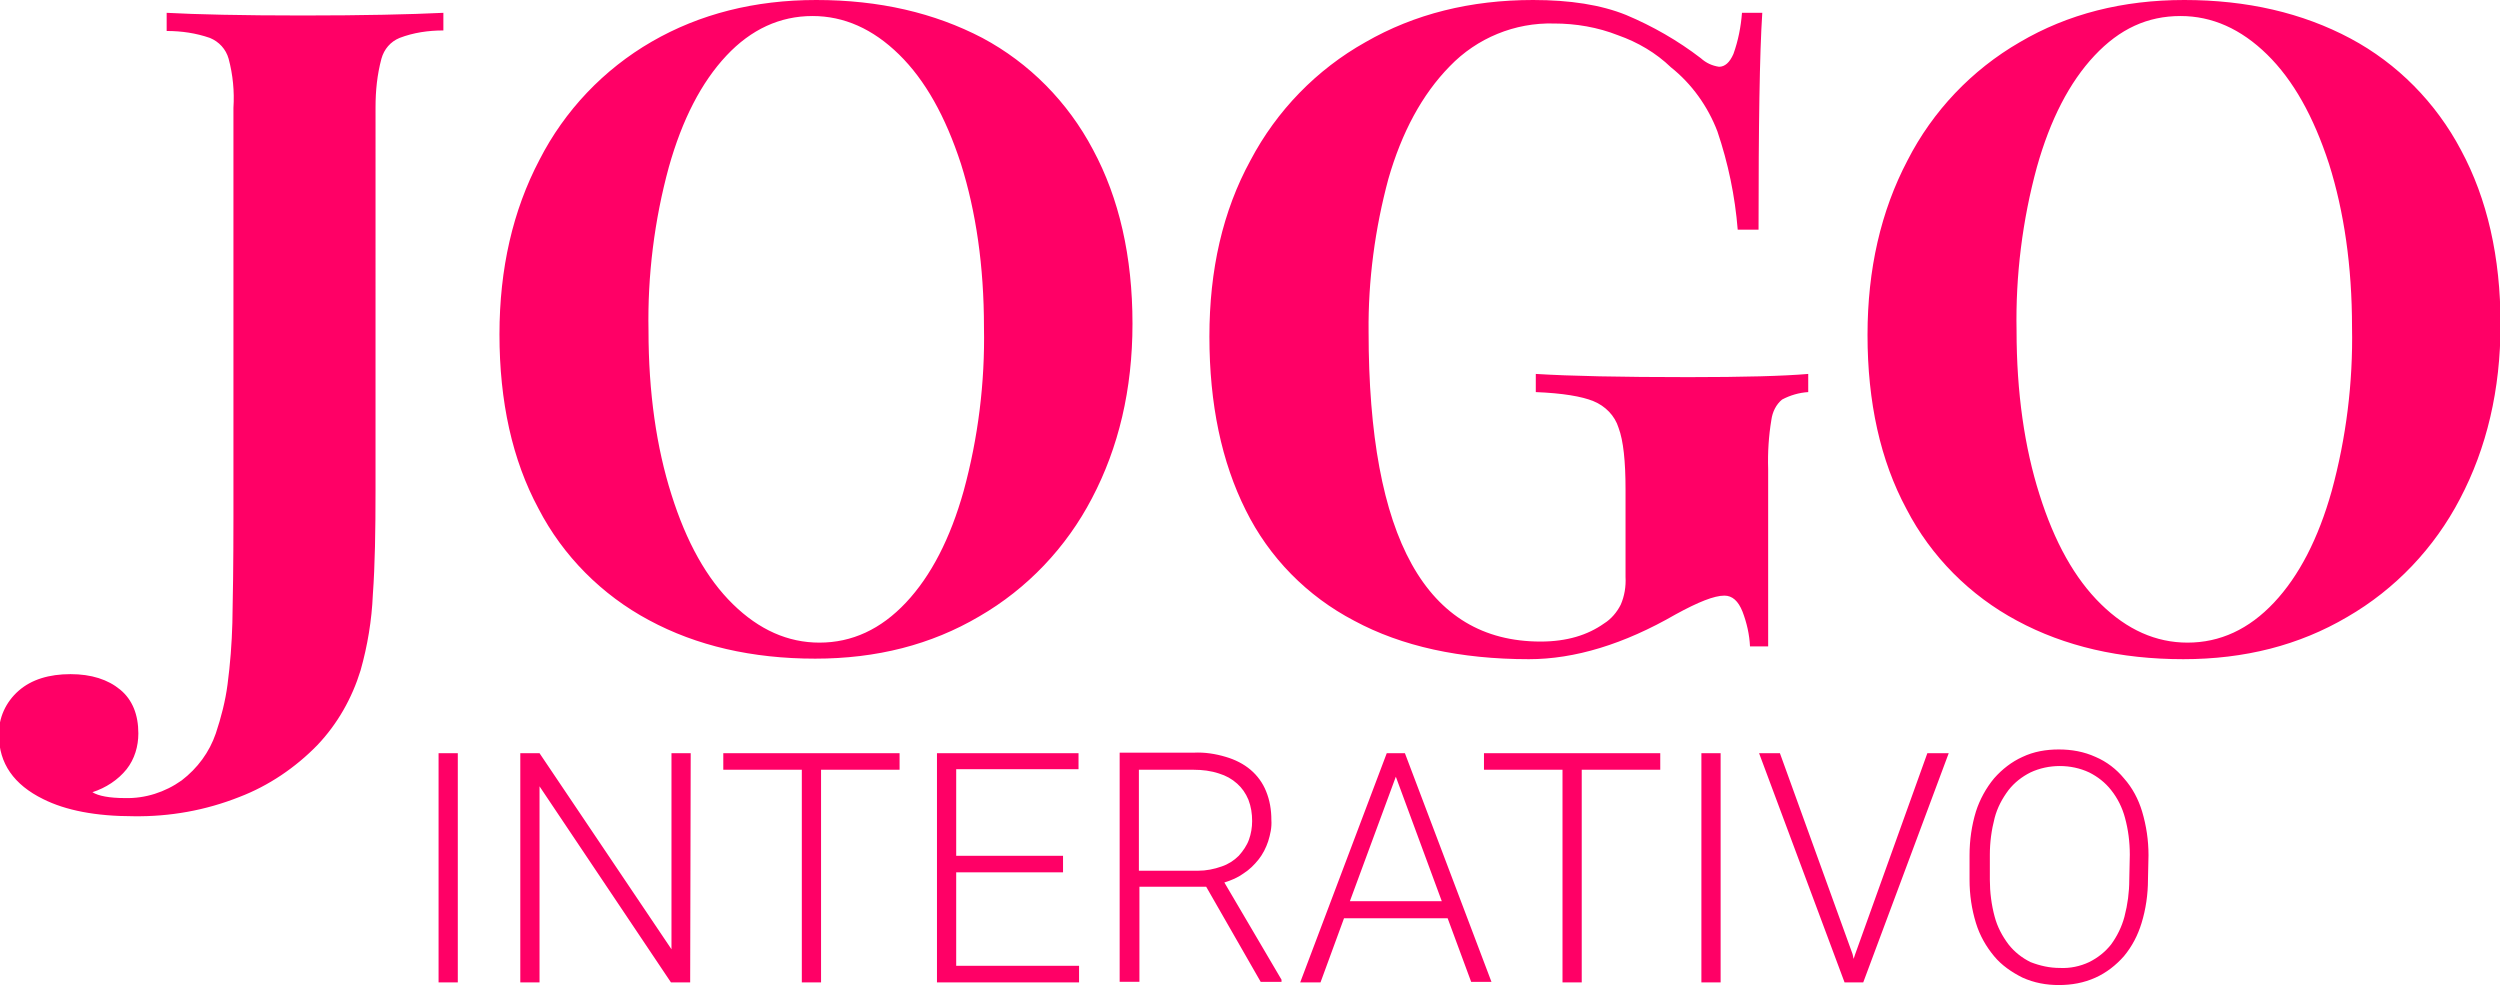 <?xml version="1.0" encoding="utf-8"?>
<!-- Generator: Adobe Illustrator 21.0.0, SVG Export Plug-In . SVG Version: 6.00 Build 0)  -->
<svg version="1.1" id="Layer_1" xmlns="http://www.w3.org/2000/svg" xmlns:xlink="http://www.w3.org/1999/xlink" x="0px" y="0px"
	 width="468px" height="184.4px" viewBox="0 0 468 184.4" style="enable-background:new 0 0 468 184.4;" xml:space="preserve">
<style type="text/css">
	.st0{fill:#FF0066;}
</style>
<path id="interativo" class="st0" d="M83,5.7V2.4c-6.2,0.3-15,0.5-26.3,0.5c-11.5,0-20-0.2-25.5-0.5v3.4c2.8,0,5.5,0.4,8.1,1.3
	c1.7,0.7,3,2.1,3.5,3.9c0.8,3,1.1,6.1,0.9,9.2v76.6c0,8.8-0.1,15.4-0.2,19.8c-0.1,3.8-0.4,7.7-0.9,11.5c-0.4,3.1-1.2,6.2-2.2,9.2
	c-1.2,3.5-3.4,6.5-6.4,8.8c-3.1,2.2-6.8,3.4-10.6,3.3c-2.9,0-5-0.4-6.1-1.1c2.5-0.8,4.8-2.3,6.4-4.3c1.5-1.9,2.2-4.3,2.2-6.7
	c0-3.5-1.1-6.3-3.4-8.2c-2.3-1.9-5.4-2.9-9.3-2.9c-4,0-7.3,1-9.7,3.1c-2.4,2.1-3.8,5.1-3.7,8.3c0,5.3,2.8,9.3,8.3,12
	c4.2,2.1,9.8,3.2,16.9,3.2c6.8,0.1,13.5-1.1,19.8-3.6c5.5-2.1,10.5-5.5,14.6-9.7c3.8-4,6.5-8.8,8.1-14c1.3-4.6,2.1-9.4,2.3-14.2
	c0.4-5.5,0.5-12,0.5-19.5V20.1C70.3,17,70.6,14,71.4,11c0.5-1.8,1.7-3.2,3.4-3.9C77.4,6.1,80.2,5.7,83,5.7L83,5.7L83,5.7z M152.8,0
	C141.3,0,131,2.6,122,7.8c-9,5.2-16.3,12.9-21,22.1c-5,9.5-7.5,20.4-7.5,32.7c0,12.6,2.4,23.5,7.3,32.6c4.6,8.9,11.9,16.2,20.7,20.9
	c8.9,4.8,19.3,7.2,31.1,7.2c11.5,0,21.7-2.6,30.7-7.9c9-5.2,16.3-12.9,21.1-22.1c5-9.5,7.6-20.4,7.6-32.7c0-12.6-2.5-23.5-7.4-32.6
	c-4.7-8.9-11.9-16.2-20.7-20.9C174.9,2.4,164.6,0,152.8,0L152.8,0L152.8,0z M152.1,3c5.9,0,11.3,2.4,16.2,7.2
	c4.9,4.8,8.7,11.6,11.6,20.5c2.8,8.9,4.3,19.1,4.3,30.6c0.2,10.3-1.1,20.7-3.8,30.6c-2.5,8.9-6.1,15.9-10.8,20.9
	c-4.7,5-10.1,7.5-16.2,7.5c-5.9,0-11.3-2.4-16.2-7.2c-4.9-4.8-8.7-11.6-11.5-20.5c-2.8-8.8-4.3-19.1-4.3-30.7
	c-0.2-10.3,1.1-20.7,3.8-30.6c2.5-8.9,6.1-15.9,10.8-20.9C140.6,5.5,146,3,152.1,3L152.1,3L152.1,3z M327.6,121h3.4V87.8
	c-0.1-3.1,0.1-6.2,0.6-9.2c0.2-1.5,0.9-2.9,2-3.8c1.5-0.8,3.2-1.3,4.9-1.4V70c-4.6,0.4-12.1,0.6-22.4,0.6c-12.7,0-22.2-0.2-28.6-0.6
	v3.4c5,0.2,8.6,0.8,10.8,1.7c2.2,0.9,4,2.7,4.7,5c0.9,2.4,1.3,6.3,1.3,11.5v16.4c0.1,1.8-0.2,3.6-0.9,5.2c-0.7,1.4-1.8,2.7-3.1,3.5
	c-3.1,2.2-7,3.4-11.9,3.4c-21.4,0-32.2-19.3-32.2-58c-0.1-9.6,1.2-19.3,3.7-28.6c2.5-8.7,6.3-15.8,11.5-21.1
	c5.1-5.3,12.2-8.2,19.5-8c4.1,0,8.2,0.7,12,2.2c3.7,1.3,7.1,3.3,9.9,6c3.9,3.1,6.9,7.3,8.7,12c2,5.9,3.3,12.1,3.8,18.4h3.9
	c0-19.5,0.2-33,0.7-40.6h-3.8c-0.2,2.6-0.7,5.2-1.6,7.7c-0.7,1.6-1.6,2.4-2.7,2.4c-1.3-0.2-2.4-0.7-3.4-1.6c-4.3-3.3-9-6-14-8.1
	C299.7,0.9,293.9,0,287,0c-11.7,0-22.2,2.6-31.4,7.9C246.5,13,239,20.7,234.1,30c-5.2,9.5-7.7,20.5-7.7,33c0,12.7,2.3,23.5,6.8,32.5
	c4.4,8.9,11.5,16.1,20.3,20.7c8.9,4.8,19.9,7.2,32.7,7.2c8.6,0,17.8-2.8,27.5-8.4c4.2-2.3,7.2-3.5,9.1-3.5c1.5,0,2.6,1,3.4,3
	C327,116.6,327.5,118.8,327.6,121L327.6,121L327.6,121z M408.9,0c-11.5,0-21.8,2.6-30.8,7.9c-9,5.2-16.3,12.9-21,22.1
	c-5,9.5-7.5,20.4-7.5,32.7c0,12.6,2.4,23.5,7.3,32.6c4.6,8.9,11.9,16.2,20.7,20.9c8.9,4.8,19.3,7.2,31.1,7.2
	c11.5,0,21.7-2.6,30.7-7.9c9-5.2,16.3-12.9,21.1-22.1c5-9.5,7.6-20.4,7.6-32.7c0-12.6-2.5-23.5-7.4-32.6
	c-4.7-8.9-11.9-16.2-20.7-20.9C431,2.4,420.6,0,408.9,0L408.9,0L408.9,0z M408.2,3c5.9,0,11.3,2.4,16.2,7.2
	c4.9,4.8,8.7,11.6,11.6,20.5c2.8,8.9,4.3,19.1,4.3,30.6c0.2,10.3-1.1,20.7-3.8,30.6c-2.5,8.9-6.1,15.9-10.8,20.9
	c-4.7,5-10.1,7.5-16.2,7.5c-5.9,0-11.3-2.4-16.2-7.2c-4.9-4.8-8.7-11.6-11.5-20.5c-2.8-8.8-4.3-19.1-4.3-30.7
	c-0.2-10.3,1.1-20.7,3.8-30.6c2.5-8.9,6.1-15.9,10.8-20.9S402,3,408.2,3L408.2,3L408.2,3z M85.7,141h-3.6v42.9h3.6V141z M129.3,141
	h-3.6v36.7L101,141h-3.6v42.9h3.6v-36.7l24.6,36.7h3.6L129.3,141L129.3,141z M168.4,141h-33v3.1h14.7v39.8h3.6v-39.8h14.7V141z
	 M199,160.2h-20v-16.2h22.9V141h-26.5v42.9H202v-3.1h-23v-17.5h20V160.2z M236,183.8h3.9v-0.4l-10.7-18.2c1.3-0.4,2.5-0.9,3.6-1.7
	c1.1-0.7,2-1.6,2.8-2.6c0.8-1,1.4-2.2,1.8-3.4c0.4-1.3,0.7-2.6,0.6-4c0-1.9-0.3-3.7-1-5.4c-0.6-1.5-1.6-2.9-2.9-4
	c-1.3-1.1-2.9-1.9-4.6-2.4c-2-0.6-4-0.9-6-0.8h-13.9v42.9h3.7V166h12.5L236,183.8z M213.2,144.1h10.3c1.6,0,3.2,0.2,4.7,0.7
	c1.3,0.4,2.4,1,3.4,1.9c0.9,0.8,1.6,1.8,2.1,3c0.5,1.3,0.7,2.6,0.7,4c0,1.2-0.2,2.4-0.6,3.5c-0.4,1.1-1.1,2.1-1.9,3
	c-0.9,0.9-2,1.6-3.2,2c-1.4,0.5-2.9,0.8-4.4,0.8h-11.1L213.2,144.1L213.2,144.1z M275.4,183.8h3.8L263,141h-3.4l-16.2,42.9h3.8
	l4.4-12H271L275.4,183.8z M261.3,145.4l8.6,23.3h-17.2L261.3,145.4z M310.8,141h-33v3.1h14.7v39.8h3.6v-39.8h14.7L310.8,141
	L310.8,141z M322.1,141h-3.6v42.9h3.6V141z M333.2,141h-3.9l16,42.9h3.5l16-42.9h-4l-13.5,37.6l-0.3,0.9l-0.2-0.9L333.2,141z
	 M402.2,160.1c0-2.8-0.4-5.5-1.2-8.2c-0.7-2.3-1.8-4.4-3.4-6.2c-1.4-1.7-3.2-3.1-5.3-4c-2.2-1-4.5-1.4-6.9-1.4
	c-2.4,0-4.7,0.4-6.8,1.4c-2,0.9-3.8,2.3-5.3,4c-1.5,1.8-2.7,4-3.4,6.2c-0.8,2.6-1.2,5.4-1.2,8.2v4.6c0,2.8,0.4,5.5,1.2,8.1
	c0.7,2.3,1.9,4.4,3.4,6.2c1.4,1.7,3.3,3,5.3,4c2.2,1,4.5,1.4,6.8,1.4c2.4,0,4.7-0.4,6.9-1.4c2-0.9,3.8-2.3,5.3-4
	c1.5-1.8,2.6-3.9,3.3-6.2c0.8-2.6,1.2-5.4,1.2-8.1L402.2,160.1L402.2,160.1z M398.6,164.7c0,2.3-0.3,4.6-0.9,6.9
	c-0.5,1.9-1.4,3.7-2.5,5.2c-1.1,1.4-2.5,2.5-4.1,3.3c-1.7,0.8-3.6,1.2-5.5,1.1c-1.9,0-3.7-0.4-5.5-1.1c-1.6-0.8-3-1.9-4.1-3.3
	c-1.2-1.6-2.1-3.3-2.6-5.2c-0.6-2.2-0.9-4.6-0.9-6.9v-4.7c0-2.3,0.3-4.6,0.9-6.9c0.5-1.9,1.4-3.6,2.6-5.2c1.1-1.4,2.5-2.5,4.1-3.3
	c1.7-0.8,3.6-1.2,5.5-1.2c1.9,0,3.8,0.4,5.5,1.2c1.6,0.8,3,1.9,4.1,3.3c1.2,1.5,2.1,3.3,2.6,5.2c0.6,2.2,0.9,4.5,0.9,6.9
	L398.6,164.7L398.6,164.7z"/>
</svg>
